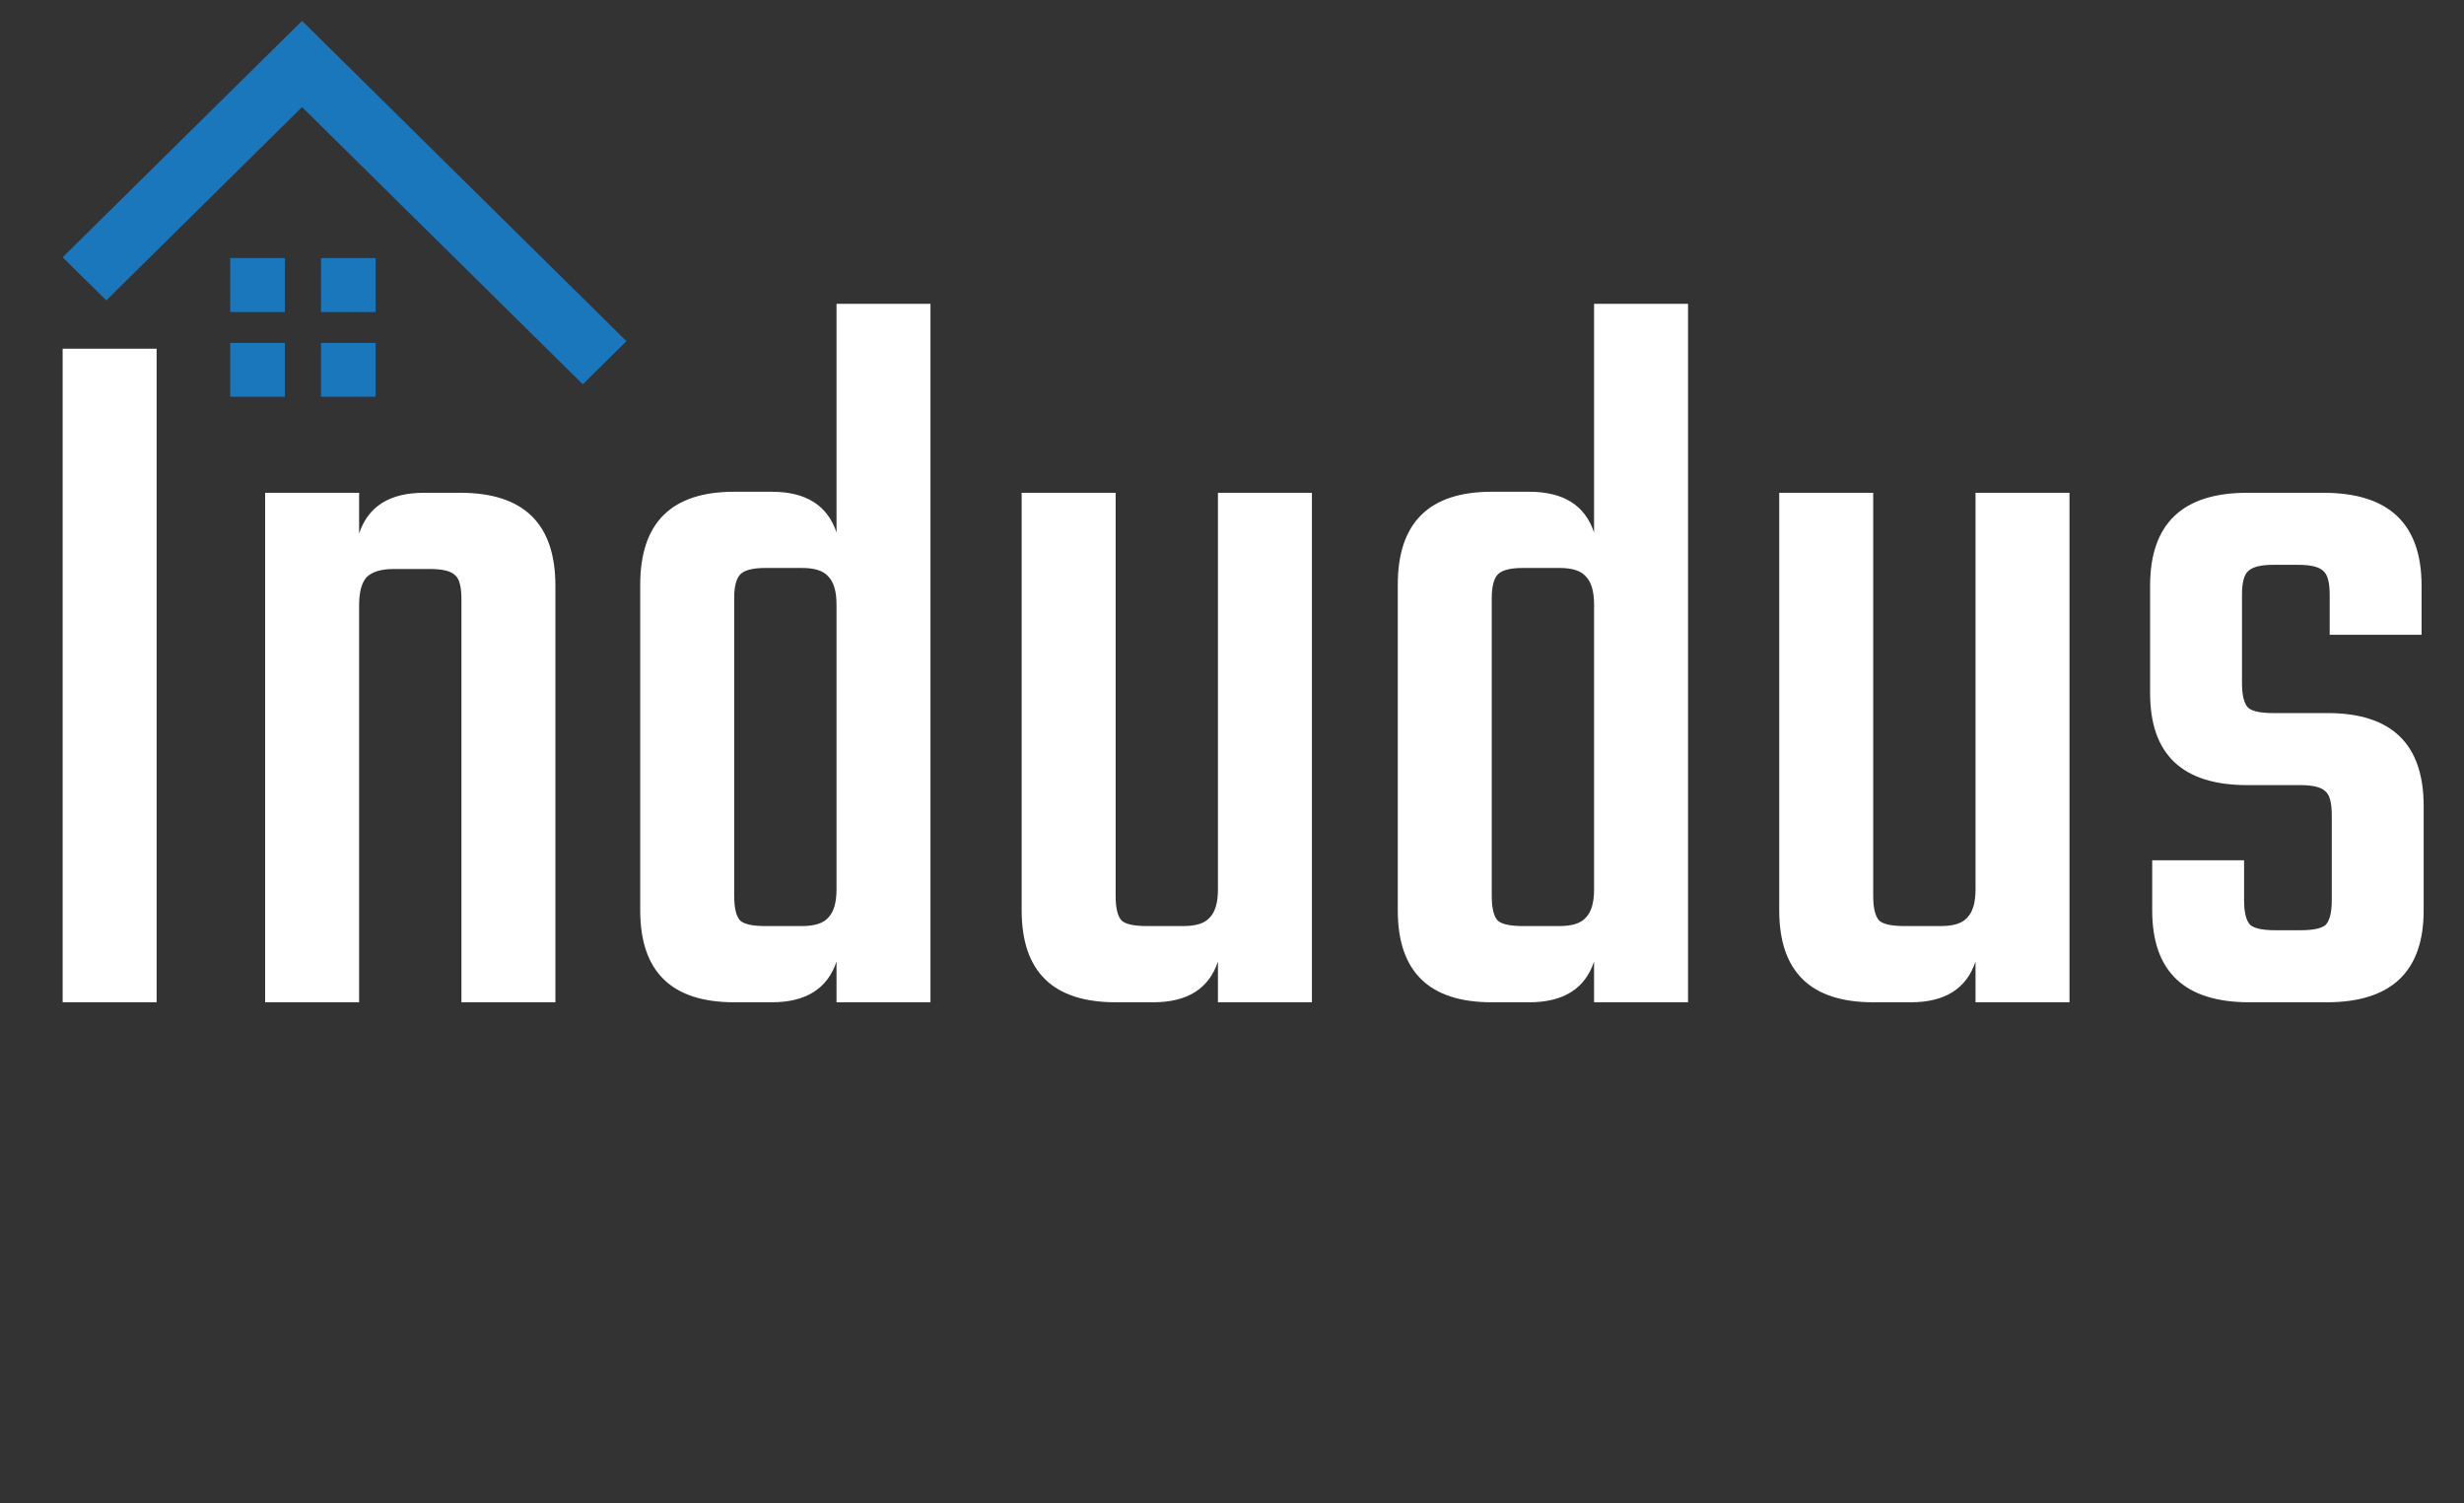 <svg width="118" height="72" viewBox="0 0 118 72" fill="none" xmlns="http://www.w3.org/2000/svg">
<rect x="0" y="0" width="118" height="72" fill="#333333" stroke="none"/>
<path d="M3 16.7H7.5V48H3V16.7ZM20.298 23.6H22.048C25.081 23.6 26.598 25.083 26.598 28.05V48H22.098V28.7C22.098 28.1 21.998 27.717 21.798 27.55C21.598 27.35 21.198 27.25 20.598 27.25H18.848C18.248 27.25 17.815 27.383 17.548 27.65C17.315 27.917 17.198 28.367 17.198 29V48H12.698V23.6H17.198V25.55C17.631 24.25 18.665 23.6 20.298 23.6ZM40.06 14.55H44.56V48H40.06V46.05C39.626 47.35 38.593 48 36.96 48H35.16C32.16 48 30.66 46.533 30.66 43.6V28C30.66 25.033 32.16 23.55 35.16 23.55H36.96C38.593 23.55 39.626 24.2 40.06 25.5V14.55ZM36.66 44.35H38.41C39.01 44.35 39.426 44.217 39.66 43.95C39.926 43.683 40.06 43.233 40.06 42.6V28.95C40.06 28.317 39.926 27.867 39.66 27.6C39.426 27.333 39.01 27.2 38.41 27.2H36.66C36.06 27.2 35.66 27.3 35.46 27.5C35.26 27.7 35.16 28.083 35.16 28.65V42.9C35.16 43.5 35.26 43.9 35.46 44.1C35.66 44.267 36.06 44.35 36.66 44.35ZM58.327 23.6H62.827V48H58.327V46.05C57.894 47.35 56.861 48 55.227 48H53.427C50.427 48 48.927 46.533 48.927 43.6V23.6H53.427V42.9C53.427 43.5 53.527 43.9 53.727 44.1C53.927 44.267 54.327 44.35 54.927 44.35H56.677C57.277 44.35 57.694 44.217 57.927 43.95C58.194 43.683 58.327 43.233 58.327 42.6V23.6ZM76.339 14.55H80.839V48H76.339V46.05C75.906 47.35 74.872 48 73.239 48H71.439C68.439 48 66.939 46.533 66.939 43.6V28C66.939 25.033 68.439 23.55 71.439 23.55H73.239C74.872 23.55 75.906 24.2 76.339 25.5V14.55ZM72.939 44.35H74.689C75.289 44.35 75.706 44.217 75.939 43.95C76.206 43.683 76.339 43.233 76.339 42.6V28.95C76.339 28.317 76.206 27.867 75.939 27.6C75.706 27.333 75.289 27.2 74.689 27.2H72.939C72.339 27.2 71.939 27.3 71.739 27.5C71.539 27.7 71.439 28.083 71.439 28.65V42.9C71.439 43.5 71.539 43.9 71.739 44.1C71.939 44.267 72.339 44.35 72.939 44.35ZM94.607 23.6H99.107V48H94.607V46.05C94.173 47.35 93.14 48 91.507 48H89.707C86.707 48 85.207 46.533 85.207 43.6V23.6H89.707V42.9C89.707 43.5 89.807 43.9 90.007 44.1C90.207 44.267 90.607 44.35 91.207 44.35H92.957C93.557 44.35 93.973 44.217 94.207 43.95C94.473 43.683 94.607 43.233 94.607 42.6V23.6ZM111.668 43.1V39.05C111.668 38.45 111.568 38.067 111.368 37.9C111.168 37.7 110.768 37.6 110.168 37.6H107.618C104.518 37.6 102.968 36.133 102.968 33.2V28.05C102.968 25.083 104.518 23.6 107.618 23.6H111.268C114.402 23.6 115.968 25.083 115.968 28.05V30.4H111.568V28.5C111.568 27.9 111.468 27.517 111.268 27.35C111.068 27.15 110.668 27.05 110.068 27.05H108.868C108.268 27.05 107.868 27.15 107.668 27.35C107.468 27.517 107.368 27.9 107.368 28.5V32.7C107.368 33.3 107.468 33.7 107.668 33.9C107.868 34.067 108.268 34.15 108.868 34.15H111.468C114.535 34.15 116.068 35.633 116.068 38.6V43.6C116.068 46.533 114.518 48 111.418 48H107.718C104.618 48 103.068 46.533 103.068 43.6V41.2H107.468V43.1C107.468 43.7 107.568 44.1 107.768 44.3C107.968 44.467 108.368 44.55 108.968 44.55H110.168C110.768 44.55 111.168 44.467 111.368 44.3C111.568 44.1 111.668 43.7 111.668 43.1Z" fill="white"/>
<g clip-path="url(#clip0_101_2008)">
<path d="M14.465 5.128L27.909 18.403L30 16.339L14.465 1L3 12.321L5.091 14.385L14.465 5.128Z" fill="#1b77bc"/>
<path d="M13.643 12.36H11.027V14.943H13.643V12.36Z" fill="#1b77bc"/>
<path d="M17.989 12.36H15.373V14.943H17.989V12.36Z" fill="#1b77bc"/>
<path d="M13.643 16.423H11.027V19.006H13.643V16.423Z" fill="#1b77bc"/>
<path d="M17.989 16.423H15.373V19.006H17.989V16.423Z" fill="#1b77bc"/>
</g>
<defs>
<clipPath id="clip0_101_2008">
<rect width="27" height="18" fill="white" transform="translate(3 1)"/>
</clipPath>
</defs>
</svg>
